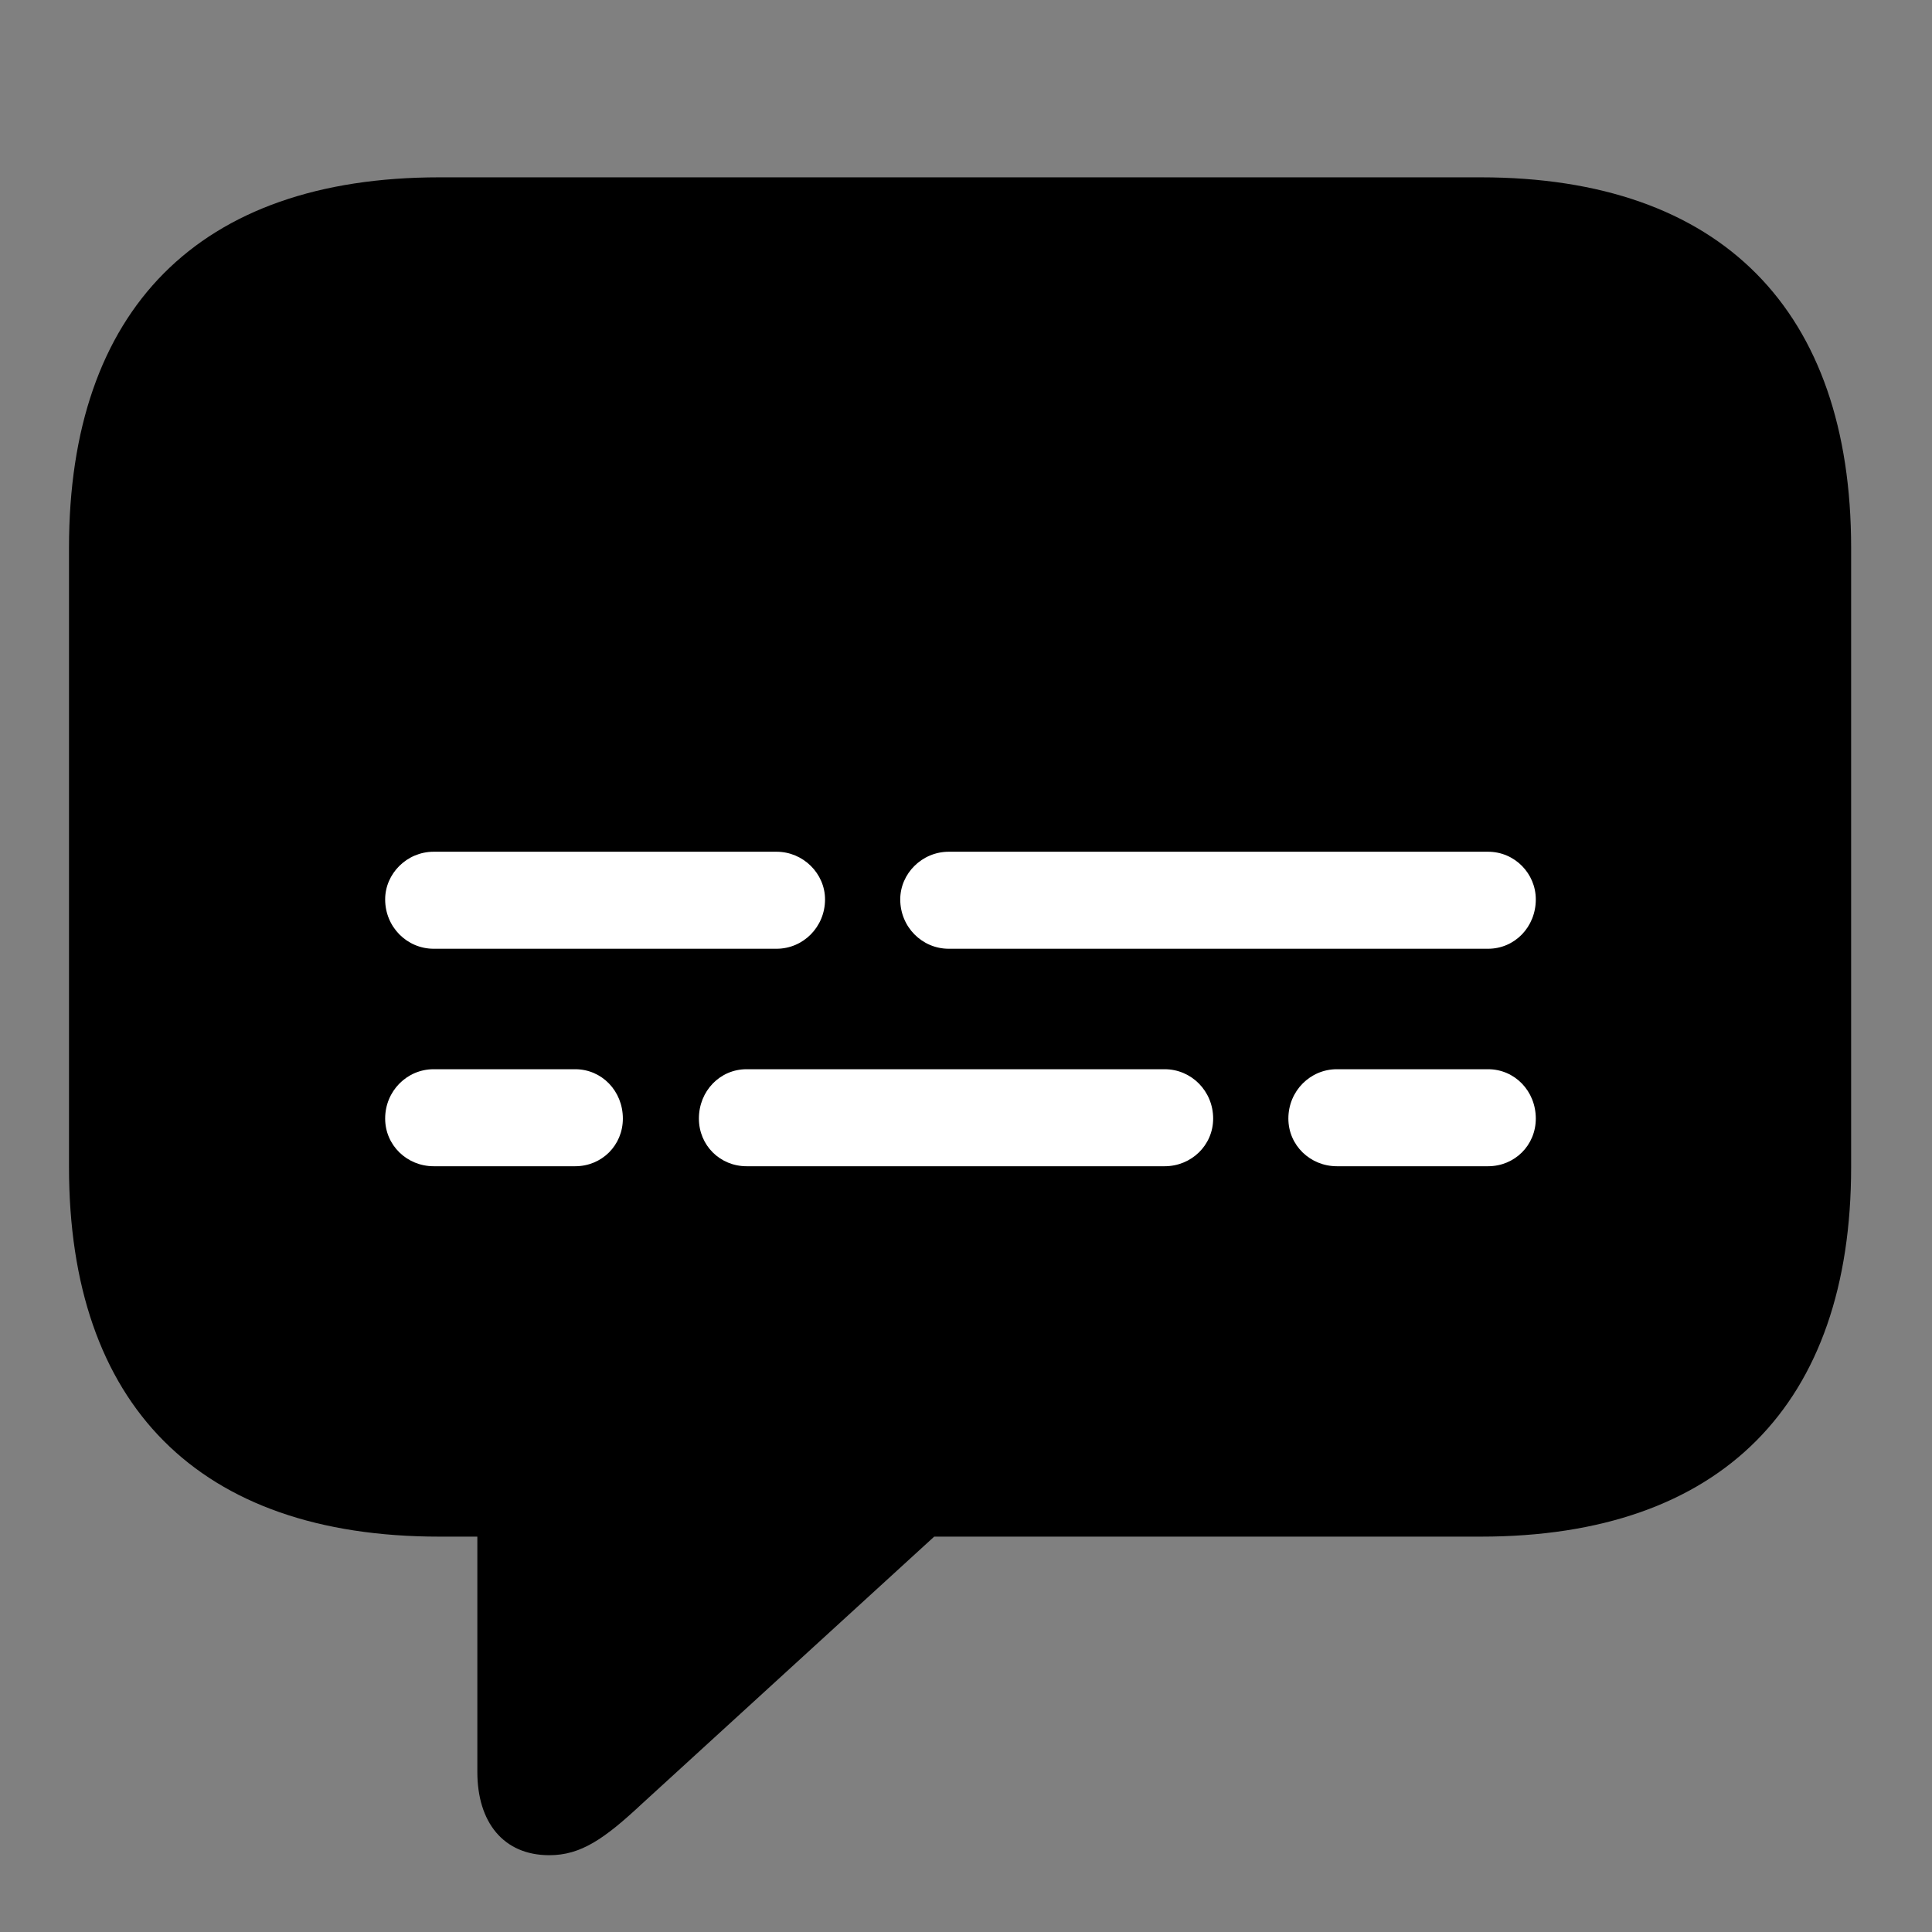 <svg width="28" height="28" viewBox="0 0 28 28" fill="none" xmlns="http://www.w3.org/2000/svg">
<rect x="0" y="0" width="28" height="28" fill="#808080" stroke="none"/>
<g clipPath="url(#clip0_2201_1333)">
<path d="M7.961 26.887C8.418 26.887 8.758 26.652 9.309 26.137L13.539 22.27H21.461C24.953 22.27 26.828 20.348 26.828 16.914V7.938C26.828 4.504 24.953 2.57 21.461 2.57H6.367C2.875 2.57 1 4.492 1 7.938V16.914C1 20.359 2.875 22.27 6.367 22.27H6.918V25.68C6.918 26.406 7.293 26.887 7.961 26.887Z" fill="black" fillOpacity="0.85"/>
<path d="M6.285 13.75C5.898 13.75 5.582 13.434 5.582 13.035C5.582 12.66 5.898 12.344 6.285 12.344H11.254C11.641 12.344 11.957 12.66 11.957 13.035C11.957 13.434 11.641 13.75 11.254 13.75H6.285ZM13.75 13.75C13.363 13.75 13.047 13.434 13.047 13.035C13.047 12.66 13.363 12.344 13.75 12.344H21.566C21.953 12.344 22.258 12.66 22.258 13.035C22.258 13.434 21.953 13.75 21.566 13.75H13.75ZM6.285 16.902C5.898 16.902 5.582 16.598 5.582 16.211C5.582 15.812 5.898 15.496 6.285 15.496H8.336C8.723 15.496 9.027 15.812 9.027 16.211C9.027 16.598 8.723 16.902 8.336 16.902H6.285ZM10.82 16.902C10.434 16.902 10.129 16.598 10.129 16.211C10.129 15.812 10.434 15.496 10.82 15.496H16.879C17.266 15.496 17.582 15.812 17.582 16.211C17.582 16.598 17.266 16.902 16.879 16.902H10.82ZM19.375 16.902C18.988 16.902 18.672 16.598 18.672 16.211C18.672 15.812 18.988 15.496 19.375 15.496H21.566C21.953 15.496 22.258 15.812 22.258 16.211C22.258 16.598 21.953 16.902 21.566 16.902H19.375Z" fill="white"/>
</g>
<defs>
<clipPath id="clip0_2201_1333">
<rect width="25.828" height="25.887" fill="white" transform="translate(1 1)"/>
</clipPath>
</defs>
</svg>
